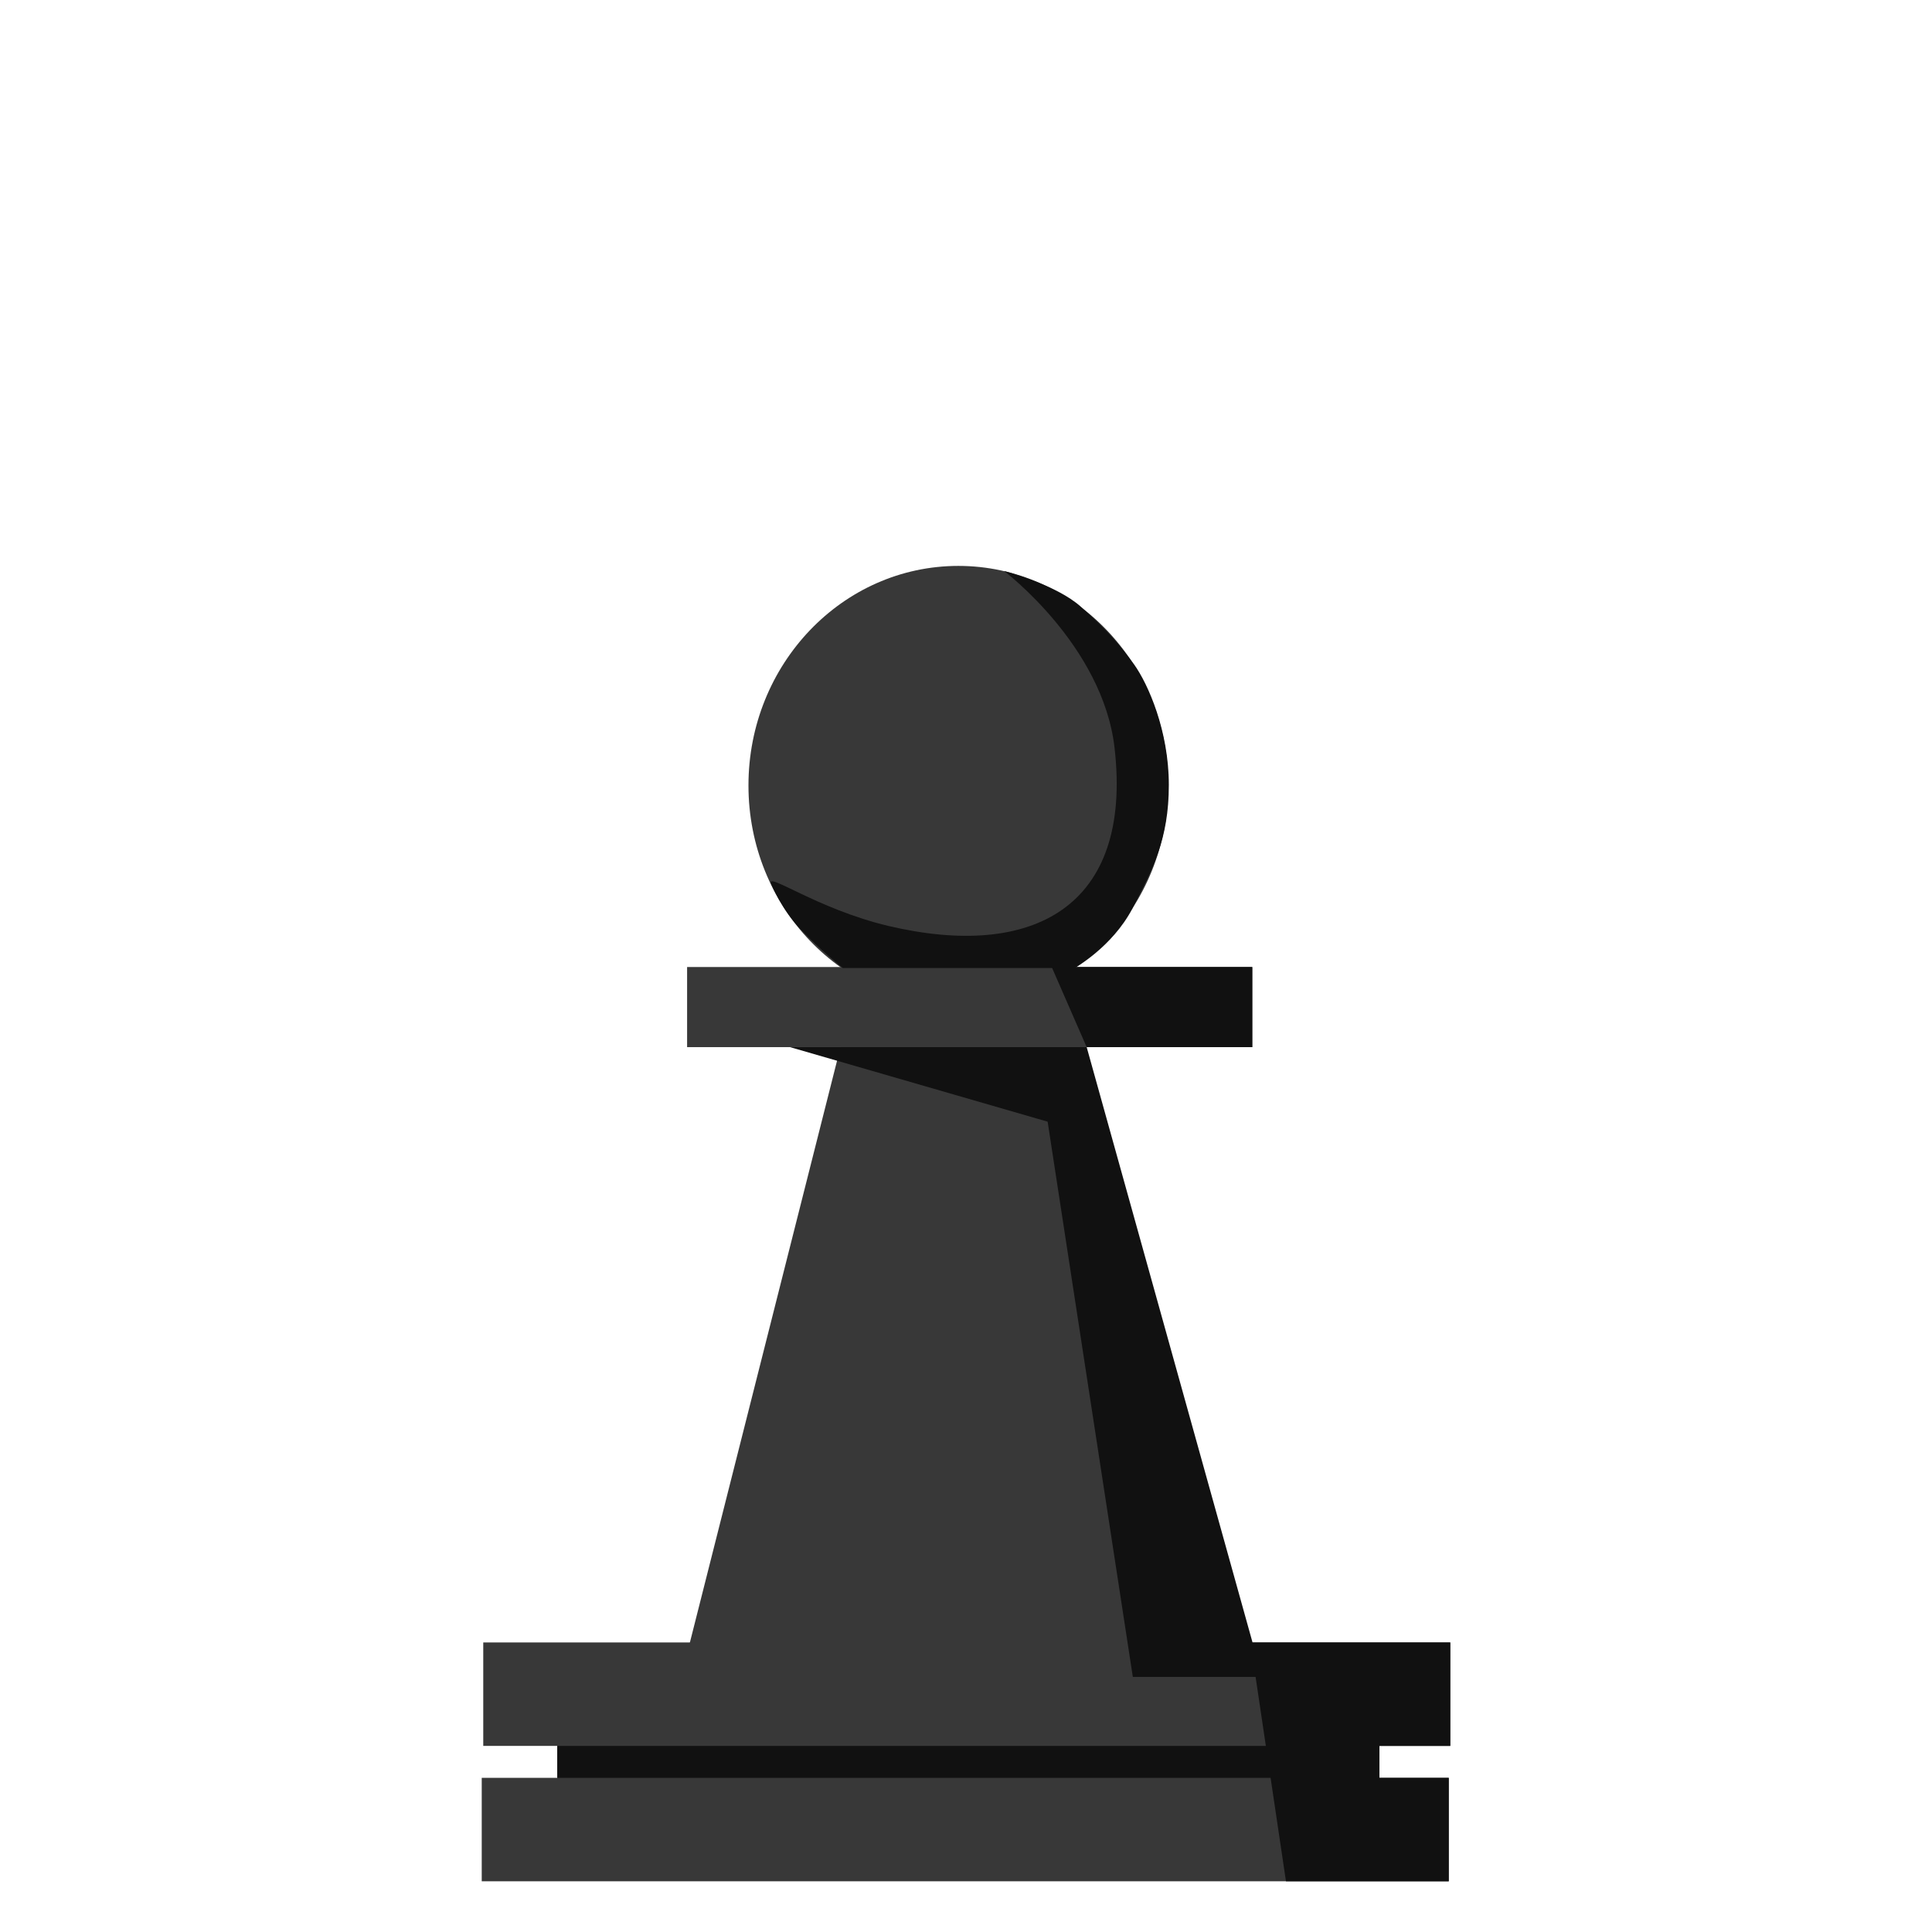<svg clip-rule="evenodd" fill-rule="evenodd" height="144" image-rendering="optimizeQuality" shape-rendering="geometricPrecision" text-rendering="geometricPrecision" viewBox="0 0 3810 3810" width="144"
  xmlns="http://www.w3.org/2000/svg">
  <g fill="#383838">
    <path d="M953 3239h1907v204H953z"/>
    <path d="M1099 3386h1621v153H1099z"/>
    <path d="M950 3506h1907v204H950z"/>
  </g>
  <path d="M1099 3443h1621v63H1099z" fill="#111"/>
  <g fill="#383838">
    <path d="M1659 2059l296-4 1 1282-618-9z"/>
    <path d="M2140 2059l-264-4v1282l617-9z"/>
    <path d="M1355 1907h1115v158H1355z"/>
    <ellipse cx="1890" cy="1549" rx="414" ry="433"/>
  </g>
  <g fill="#111">
    <path d="M1980 1126s195 147 218 349c36 315-162 418-446 351-143-34-244-110-231-82 0 0 21 51 59 90 37 39 82 75 82 75h457s74-41 114-117c40-77 72-137 72-244s-41-199-68-237-56-71-105-114c-48-44-152-71-152-71z"/>
    <path d="M2074 1907l69 158h326v-158zm-516 158h585l346 1242h-255l-168-1095z"/>
    <path d="M2466 3239l70 471h321v-204h-137v-63h140v-204z"/>
  </g>
</svg>
